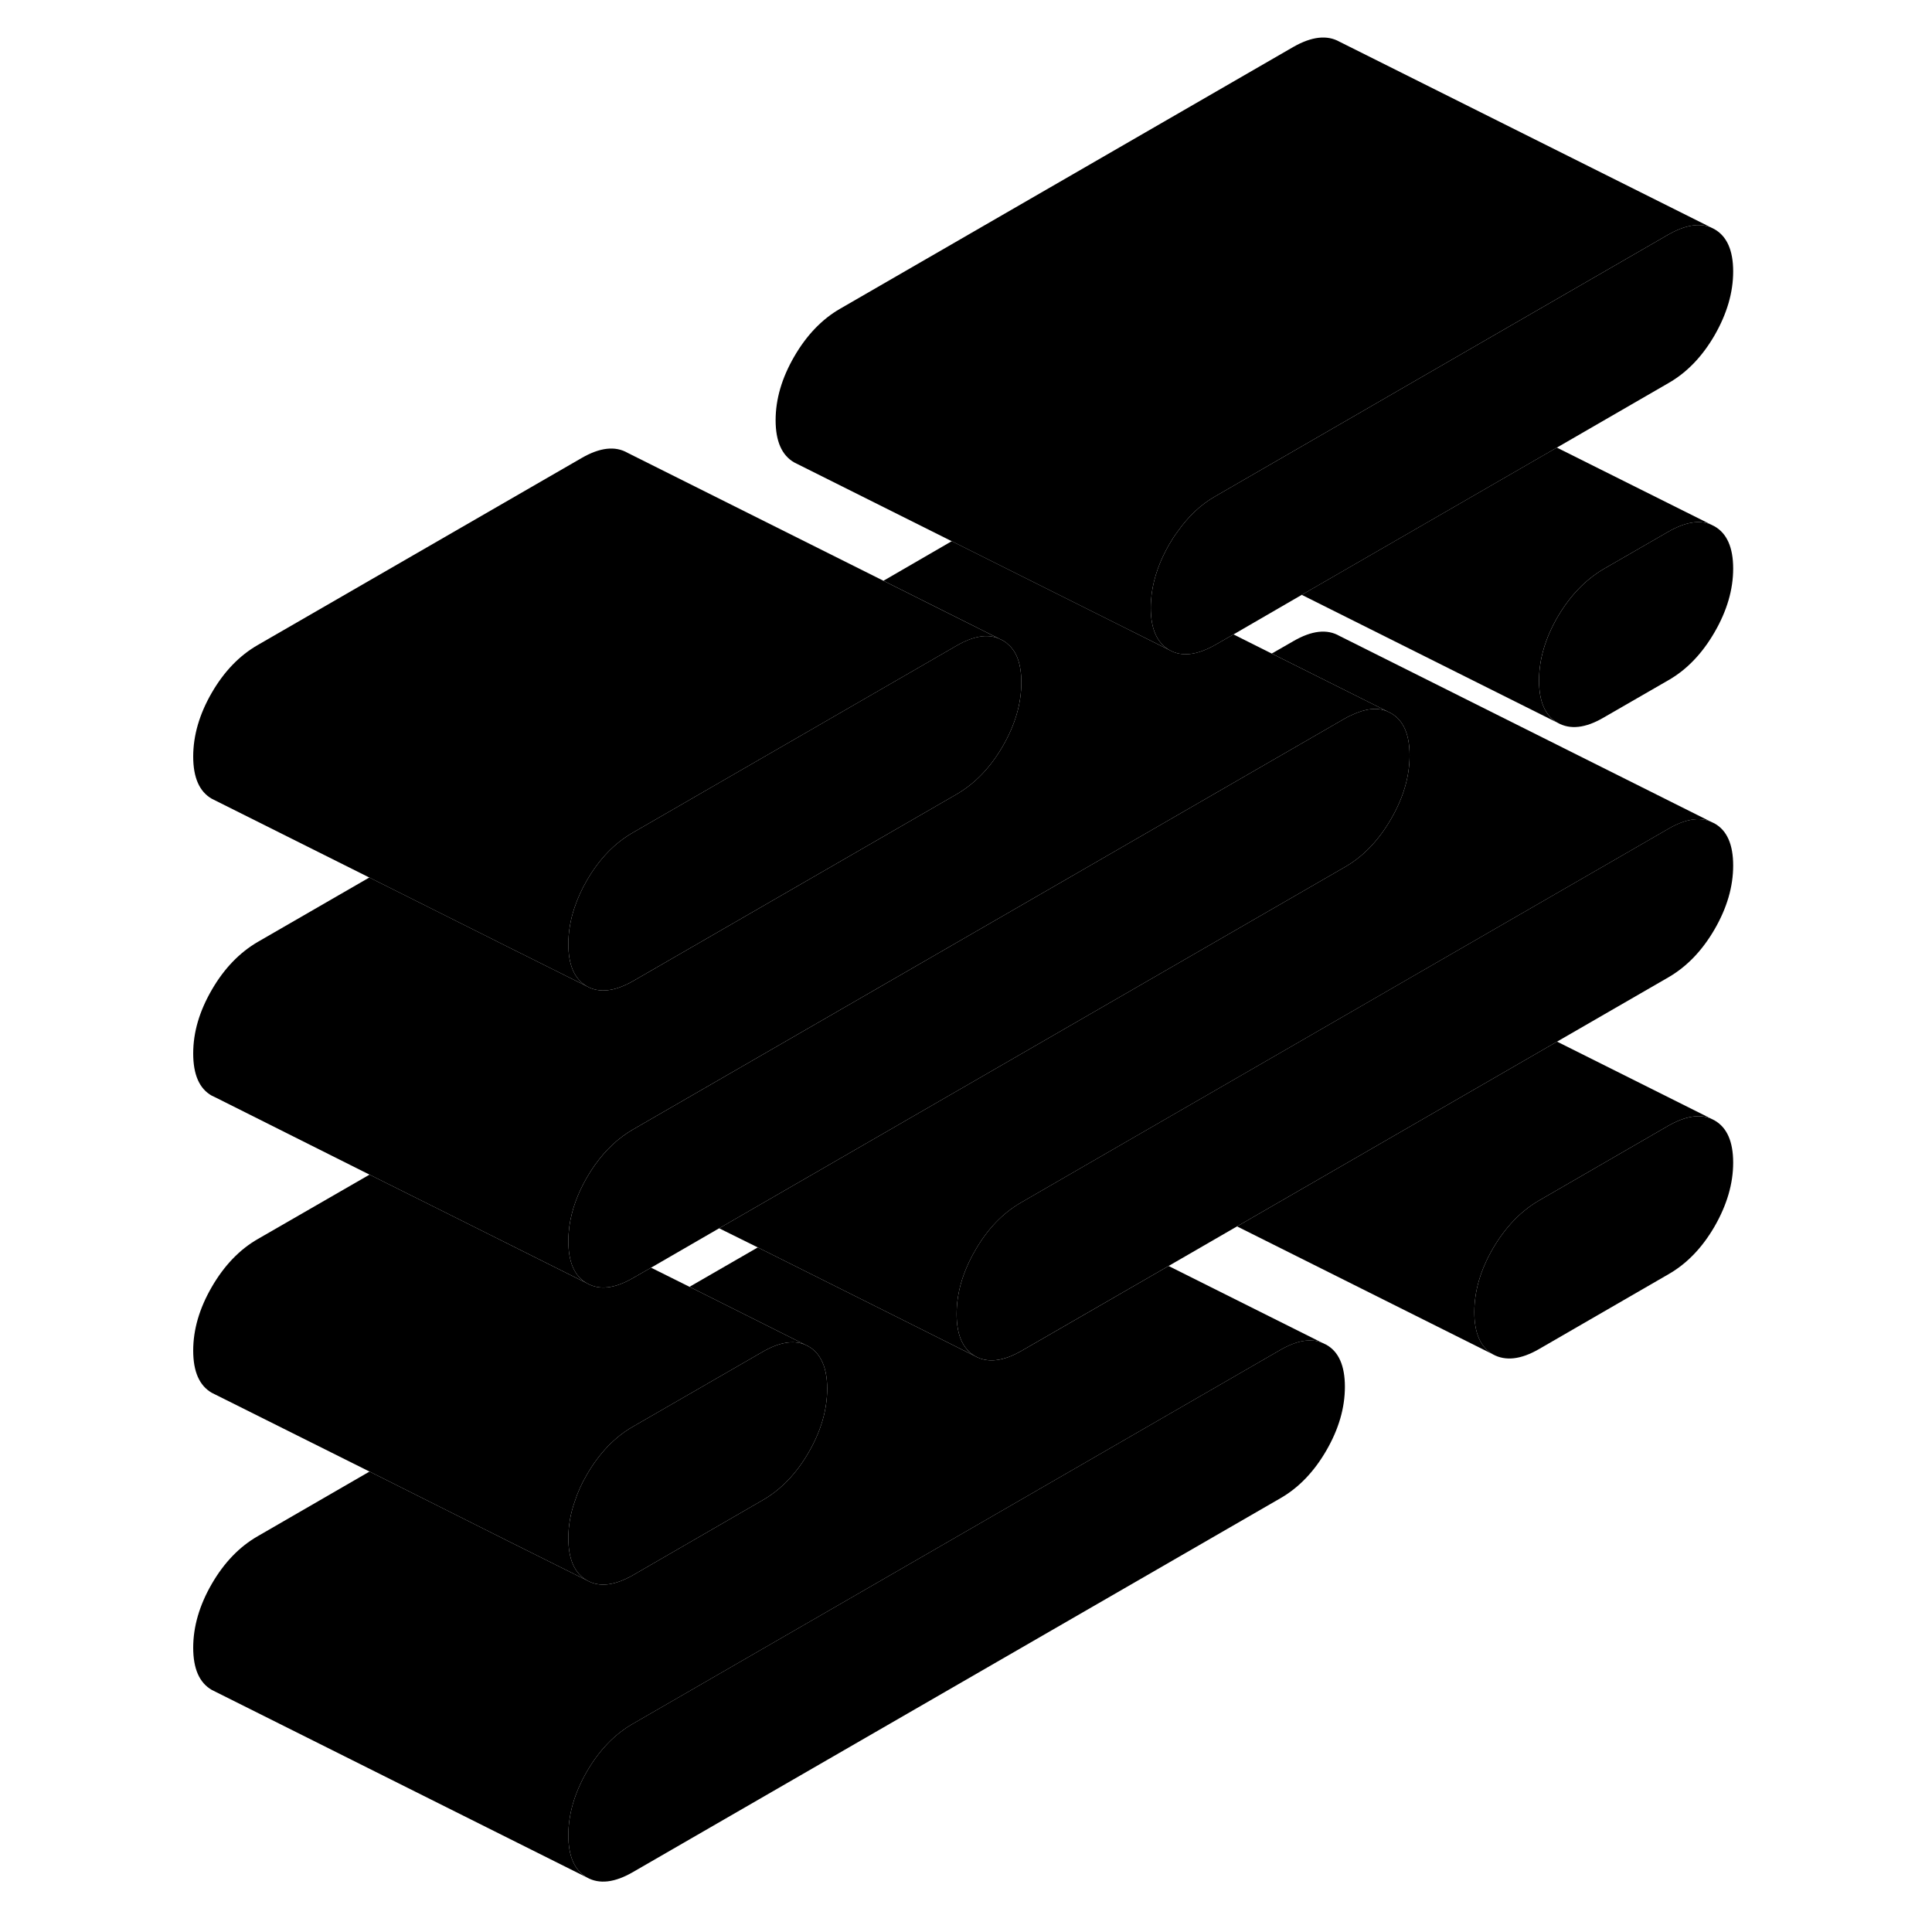 <svg width="24" height="24" viewBox="0 0 87 103" class="pr-icon-iso-duotone-secondary" xmlns="http://www.w3.org/2000/svg" stroke-width="1px" stroke-linecap="round" stroke-linejoin="round">
    <path d="M83.41 28.062L83.21 27.962C82.58 27.702 81.83 27.842 80.95 28.342L77.5 30.332C76.53 30.902 75.71 31.752 75.04 32.892C74.38 34.032 74.05 35.162 74.05 36.282C74.05 37.402 74.38 38.162 75.04 38.532C75.71 38.912 76.53 38.822 77.5 38.252L80.95 36.262C81.93 35.702 82.75 34.842 83.41 33.702C84.07 32.562 84.4 31.432 84.4 30.312C84.4 29.192 84.07 28.442 83.41 28.062Z" class="pr-icon-iso-duotone-primary-stroke" stroke-linejoin="round"/>
    <path d="M63.7 73.932C63.7 75.062 63.37 76.192 62.71 77.332C62.05 78.472 61.23 79.322 60.25 79.882L25.75 99.802C24.77 100.372 23.95 100.462 23.29 100.092C22.63 99.712 22.3 98.962 22.3 97.842C22.3 96.722 22.63 95.582 23.29 94.442C23.95 93.302 24.77 92.452 25.75 91.892L60.25 71.972C61.13 71.462 61.88 71.332 62.5 71.592L62.71 71.692C63.37 72.062 63.7 72.812 63.7 73.932Z" class="pr-icon-iso-duotone-primary-stroke" stroke-linejoin="round"/>
    <path d="M84.4 61.983C84.4 63.102 84.07 64.233 83.41 65.382C82.75 66.522 81.93 67.373 80.95 67.933L74.05 71.922C73.08 72.483 72.26 72.573 71.59 72.203C70.93 71.823 70.6 71.073 70.6 69.953C70.6 68.832 70.93 67.703 71.59 66.562C72.26 65.422 73.08 64.562 74.05 64.002L80.95 60.013C81.83 59.513 82.58 59.383 83.21 59.633L83.41 59.733C84.07 60.112 84.4 60.862 84.4 61.983Z" class="pr-icon-iso-duotone-primary-stroke" stroke-linejoin="round"/>
    <path d="M84.4 46.142C84.4 47.272 84.07 48.402 83.41 49.542C82.75 50.682 81.93 51.532 80.95 52.102L75.01 55.532L57.95 65.382L54.3 67.492L46.45 72.022C45.47 72.582 44.65 72.672 43.99 72.302C43.33 71.922 43 71.172 43 70.052C43 68.932 43.33 67.802 43.99 66.662C44.65 65.512 45.47 64.662 46.45 64.102L46.95 63.812L50.93 61.512L64.06 53.932L67.66 51.852L80.95 44.182C81.83 43.672 82.58 43.542 83.2 43.802L83.41 43.902C84.07 44.272 84.4 45.022 84.4 46.142Z" class="pr-icon-iso-duotone-primary-stroke" stroke-linejoin="round"/>
    <path d="M84.4 14.473C84.4 15.593 84.07 16.723 83.41 17.873C82.75 19.013 81.93 19.863 80.95 20.423L75 23.863L61.4 31.713L57.76 33.823L56.8 34.373C55.82 34.933 55 35.033 54.34 34.653C53.68 34.273 53.35 33.523 53.35 32.403C53.35 32.153 53.37 31.893 53.4 31.643C53.52 30.773 53.83 29.893 54.34 29.013C54.48 28.773 54.62 28.553 54.78 28.343C55.35 27.533 56.02 26.893 56.8 26.453L64.07 22.253L67.65 20.183L80.95 12.503C81.83 12.003 82.58 11.873 83.21 12.123L83.41 12.223C84.07 12.603 84.4 13.353 84.4 14.473Z" class="pr-icon-iso-duotone-primary-stroke" stroke-linejoin="round"/>
    <path d="M83.21 12.123C82.58 11.873 81.83 12.002 80.95 12.502L67.65 20.183L64.07 22.253L56.8 26.453C56.02 26.893 55.35 27.533 54.78 28.343C54.62 28.553 54.48 28.773 54.34 29.013C53.83 29.893 53.52 30.773 53.4 31.643C53.37 31.893 53.35 32.153 53.35 32.403C53.35 33.523 53.68 34.273 54.34 34.653L47.1 31.033L42.74 28.853L34.54 24.753L34.34 24.653C33.68 24.273 33.35 23.523 33.35 22.403C33.35 21.283 33.68 20.153 34.34 19.013C35 17.873 35.82 17.013 36.8 16.453L60.95 2.503C61.93 1.943 62.75 1.853 63.41 2.223L83.21 12.123Z" class="pr-icon-iso-duotone-primary-stroke" stroke-linejoin="round"/>
    <path d="M62.5 71.593C61.88 71.333 61.13 71.463 60.25 71.973L25.75 91.893C24.77 92.453 23.95 93.303 23.29 94.443C22.63 95.583 22.3 96.723 22.3 97.843C22.3 98.963 22.63 99.713 23.29 100.093L3.49 90.193L3.29 90.093C2.63 89.713 2.3 88.963 2.3 87.843C2.3 86.723 2.63 85.583 3.29 84.443C3.95 83.303 4.77 82.453 5.75 81.893L11.7 78.453L19.04 82.133L23.29 84.253C23.95 84.633 24.77 84.533 25.75 83.973L32.65 79.983C33.63 79.423 34.45 78.573 35.11 77.433C35.77 76.293 36.1 75.153 36.1 74.033C36.1 73.393 35.99 72.873 35.77 72.473C35.61 72.173 35.39 71.943 35.11 71.783L34.91 71.683L28.76 68.603L32.4 66.503L39.74 70.173L43.99 72.303C44.65 72.673 45.47 72.583 46.45 72.023L54.3 67.493L62.5 71.593Z" class="pr-icon-iso-duotone-primary-stroke" stroke-linejoin="round"/>
    <path d="M36.1 74.033C36.1 75.153 35.77 76.293 35.11 77.433C34.45 78.573 33.63 79.423 32.65 79.983L25.75 83.973C24.77 84.533 23.95 84.633 23.29 84.253C22.63 83.873 22.3 83.123 22.3 82.003C22.3 81.353 22.41 80.703 22.64 80.053C22.79 79.573 23.01 79.093 23.29 78.613C23.95 77.473 24.77 76.613 25.75 76.053L32.65 72.073C33.53 71.563 34.28 71.433 34.91 71.683L35.11 71.783C35.39 71.943 35.61 72.173 35.77 72.473C35.99 72.873 36.1 73.393 36.1 74.033Z" class="pr-icon-iso-duotone-primary-stroke" stroke-linejoin="round"/>
    <path d="M83.2 43.803C82.58 43.543 81.83 43.673 80.95 44.183L67.66 51.853L64.06 53.933L50.93 61.513L46.95 63.813L46.45 64.103C45.47 64.663 44.65 65.513 43.99 66.663C43.33 67.803 43 68.933 43 70.053C43 71.173 43.33 71.923 43.99 72.303L39.74 70.173L32.4 66.503L30.34 65.483L63.7 46.223C64.68 45.663 65.5 44.803 66.16 43.663C66.82 42.523 67.15 41.393 67.15 40.273C67.15 39.153 66.82 38.403 66.16 38.023L65.96 37.923L64.32 37.103L59.8 34.843L60.95 34.183C61.93 33.613 62.75 33.523 63.41 33.903L83.2 43.803Z" class="pr-icon-iso-duotone-primary-stroke" stroke-linejoin="round"/>
    <path d="M65.96 37.922C65.42 37.703 64.79 37.773 64.06 38.123C63.94 38.172 63.82 38.233 63.7 38.303L25.75 60.212C24.97 60.663 24.3 61.292 23.72 62.102C23.57 62.312 23.43 62.532 23.29 62.773C22.78 63.653 22.47 64.532 22.35 65.403C22.32 65.653 22.3 65.912 22.3 66.162C22.3 67.293 22.63 68.043 23.29 68.412L16.05 64.793L11.7 62.623L3.5 58.513L3.29 58.413C2.63 58.042 2.3 57.292 2.3 56.163C2.3 55.032 2.63 53.913 3.29 52.773C3.95 51.633 4.77 50.782 5.75 50.212L11.69 46.782L19.04 50.462L23.29 52.583C23.95 52.953 24.77 52.862 25.75 52.303L43 42.343C43.98 41.773 44.8 40.922 45.46 39.782C46.12 38.642 46.45 37.513 46.45 36.383C46.45 35.422 46.21 34.733 45.72 34.333C45.64 34.252 45.55 34.193 45.46 34.142L45.25 34.042L39.1 30.962L42.74 28.852L47.1 31.032L54.34 34.653C55 35.032 55.82 34.932 56.8 34.373L57.76 33.822L59.8 34.843L64.32 37.102L65.96 37.922Z" class="pr-icon-iso-duotone-primary-stroke" stroke-linejoin="round"/>
    <path d="M46.45 36.383C46.45 37.513 46.12 38.642 45.46 39.782C44.8 40.922 43.98 41.773 43 42.343L25.75 52.302C24.77 52.862 23.95 52.953 23.29 52.583C22.63 52.203 22.3 51.453 22.3 50.333C22.3 49.693 22.41 49.032 22.63 48.383C22.79 47.903 23.01 47.413 23.29 46.932C23.95 45.792 24.77 44.943 25.75 44.383L43 34.422C43.88 33.912 44.63 33.782 45.25 34.042L45.46 34.142C45.55 34.193 45.64 34.252 45.72 34.333C46.21 34.733 46.45 35.422 46.45 36.383Z" class="pr-icon-iso-duotone-primary-stroke" stroke-linejoin="round"/>
    <path d="M83.41 28.063L83.21 27.963" class="pr-icon-iso-duotone-primary-stroke" stroke-linejoin="round"/>
    <path d="M83.209 27.962C82.579 27.702 81.829 27.842 80.95 28.342L77.499 30.332C76.529 30.902 75.709 31.752 75.039 32.892C74.379 34.032 74.049 35.162 74.049 36.282C74.049 37.402 74.379 38.162 75.039 38.532L61.399 31.712L74.999 23.862L83.209 27.962Z" class="pr-icon-iso-duotone-primary-stroke" stroke-linejoin="round"/>
    <path d="M45.25 34.043C44.63 33.783 43.88 33.913 43 34.423L25.75 44.383C24.77 44.943 23.95 45.793 23.29 46.933C23.01 47.413 22.79 47.903 22.63 48.383C22.41 49.033 22.3 49.693 22.3 50.333C22.3 51.453 22.63 52.203 23.29 52.583L19.04 50.463L11.69 46.783L3.49 42.683L3.29 42.583C2.63 42.203 2.3 41.453 2.3 40.333C2.3 39.213 2.63 38.073 3.29 36.933C3.95 35.793 4.77 34.943 5.75 34.383L23 24.423C23.98 23.853 24.8 23.763 25.46 24.143L39.1 30.963L45.25 34.043Z" class="pr-icon-iso-duotone-primary-stroke" stroke-linejoin="round"/>
    <path d="M83.21 59.632C82.58 59.382 81.83 59.512 80.95 60.012L74.05 64.002C73.08 64.562 72.26 65.422 71.59 66.562C70.93 67.702 70.6 68.832 70.6 69.952C70.6 71.072 70.93 71.822 71.59 72.202L57.95 65.382L75.01 55.532L83.21 59.632Z" class="pr-icon-iso-duotone-primary-stroke" stroke-linejoin="round"/>
    <path d="M34.91 71.683C34.28 71.433 33.53 71.563 32.65 72.073L25.75 76.053C24.77 76.613 23.95 77.473 23.29 78.613C23.01 79.093 22.79 79.573 22.64 80.053C22.41 80.703 22.3 81.353 22.3 82.003C22.3 83.123 22.63 83.873 23.29 84.253L19.04 82.133L11.7 78.453L3.49 74.353L3.29 74.253C2.63 73.873 2.3 73.123 2.3 72.003C2.3 70.883 2.63 69.753 3.29 68.613C3.95 67.473 4.77 66.613 5.75 66.053L11.7 62.623L16.05 64.793L23.29 68.413C23.95 68.793 24.77 68.703 25.75 68.133L26.71 67.583L28.76 68.603L34.91 71.683Z" class="pr-icon-iso-duotone-primary-stroke" stroke-linejoin="round"/>
    <path d="M67.15 40.273C67.15 41.393 66.82 42.523 66.16 43.663C65.5 44.803 64.68 45.663 63.7 46.223L30.34 65.483L26.71 67.583L25.75 68.133C24.77 68.703 23.95 68.793 23.29 68.413C22.63 68.043 22.3 67.293 22.3 66.163C22.3 65.913 22.32 65.653 22.35 65.403C22.47 64.533 22.78 63.653 23.29 62.773C23.43 62.533 23.57 62.313 23.72 62.103C24.3 61.293 24.97 60.663 25.75 60.213L63.7 38.303C63.82 38.233 63.94 38.173 64.06 38.123C64.79 37.773 65.42 37.703 65.96 37.923L66.16 38.023C66.82 38.403 67.15 39.153 67.15 40.273Z" class="pr-icon-iso-duotone-primary-stroke" stroke-linejoin="round"/>
</svg>